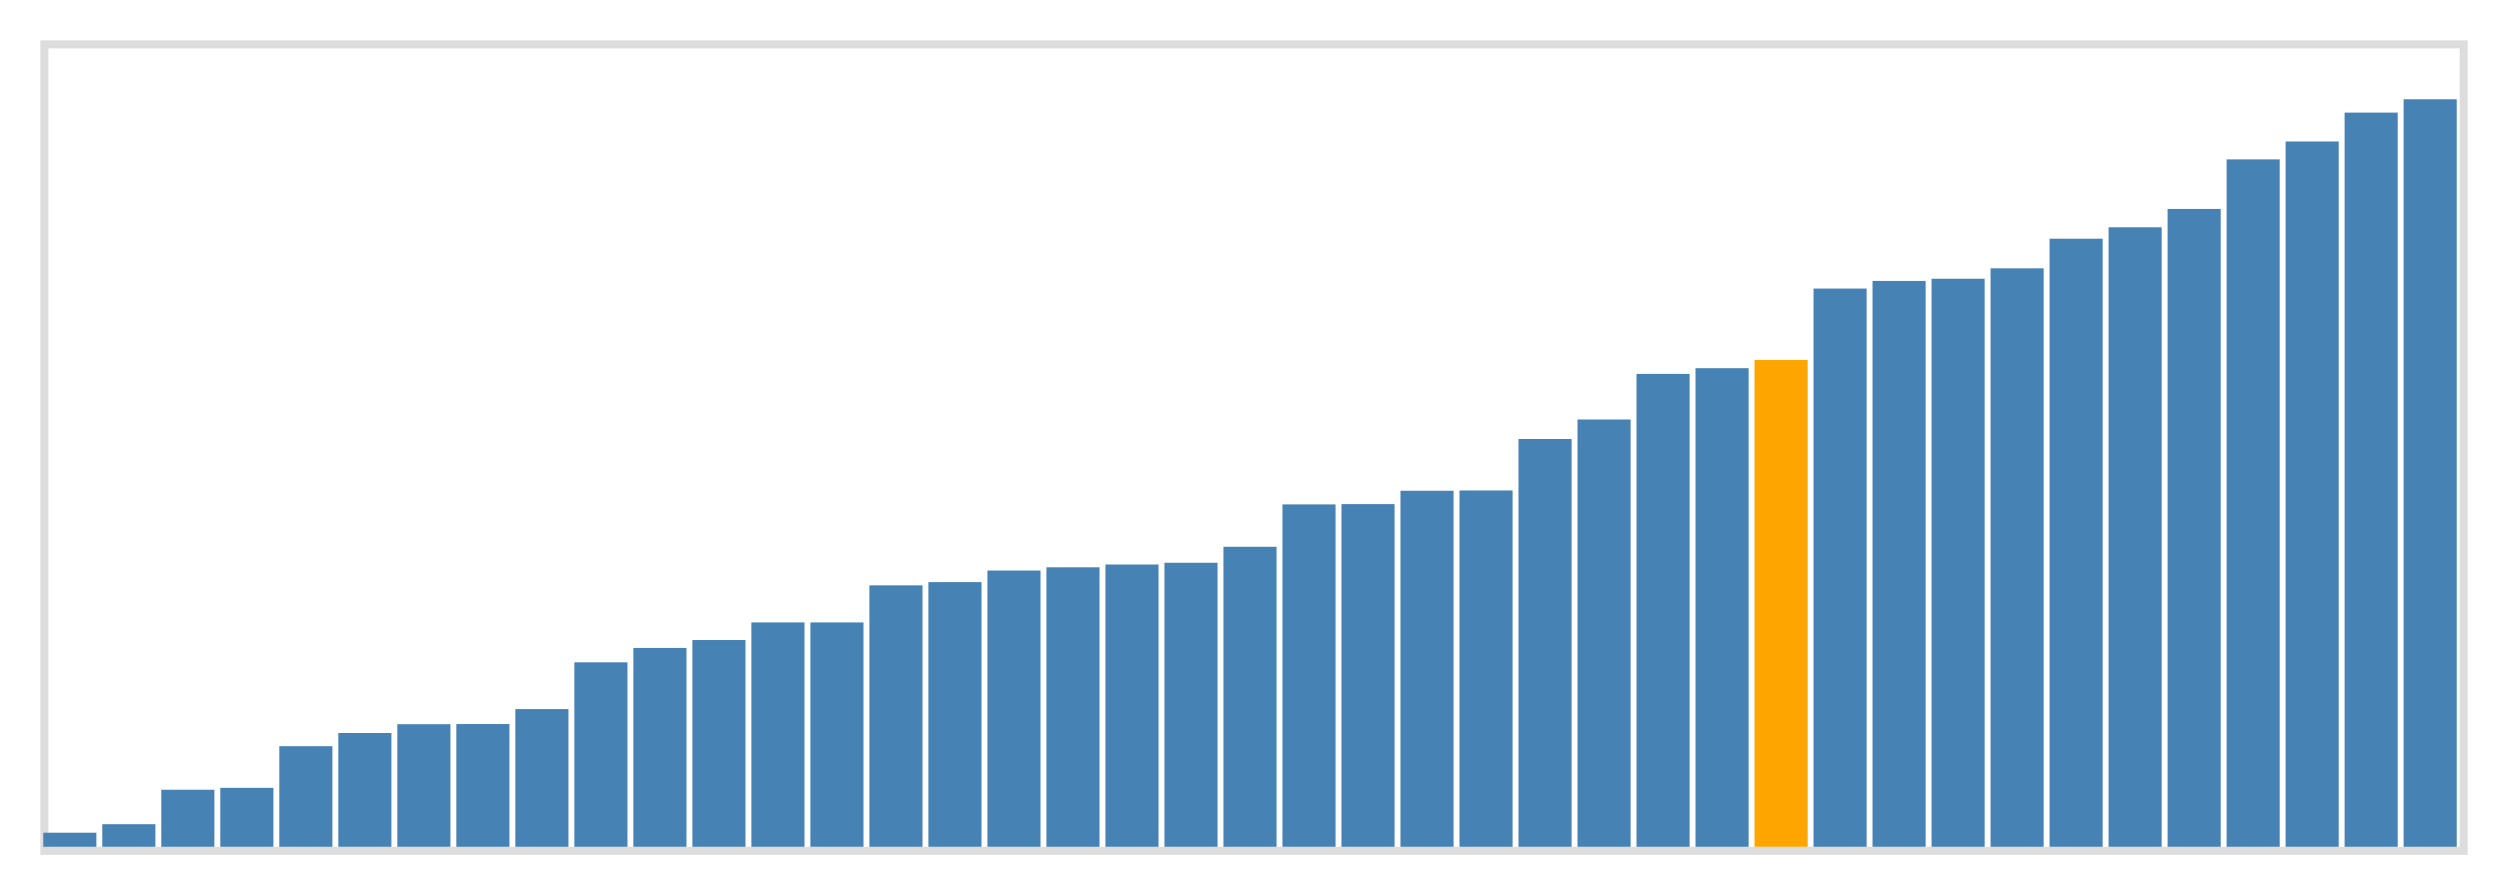 <svg class="marks" width="310" height="110" viewBox="0 0 310 110" version="1.1" xmlns="http://www.w3.org/2000/svg" xmlns:xlink="http://www.w3.org/1999/xlink"><g transform="translate(5,5)"><g class="mark-group role-frame root"><g transform="translate(0,0)"><path class="background" d="M0.5,0.5h300v100h-300Z" style="fill: none; stroke: #ddd;"></path><g><g class="mark-rect role-mark marks"><path d="M0.366,98.255h6.585v1.745h-6.585Z" style="fill: steelblue;"></path><path d="M7.683,97.2h6.585v2.8h-6.585Z" style="fill: steelblue;"></path><path d="M15,92.927h6.585v7.073h-6.585Z" style="fill: steelblue;"></path><path d="M22.317,92.691h6.585v7.309h-6.585Z" style="fill: steelblue;"></path><path d="M29.634,87.527h6.585v12.473h-6.585Z" style="fill: steelblue;"></path><path d="M36.951,85.891h6.585v14.109h-6.585Z" style="fill: steelblue;"></path><path d="M44.268,84.8h6.585v15.2h-6.585Z" style="fill: steelblue;"></path><path d="M51.585,84.782h6.585v15.218h-6.585Z" style="fill: steelblue;"></path><path d="M58.902,82.927h6.585v17.073h-6.585Z" style="fill: steelblue;"></path><path d="M66.22,77.127h6.585v22.873h-6.585Z" style="fill: steelblue;"></path><path d="M73.537,75.345h6.585v24.655h-6.585Z" style="fill: steelblue;"></path><path d="M80.854,74.364h6.585v25.636h-6.585Z" style="fill: steelblue;"></path><path d="M88.171,72.182h6.585v27.818h-6.585Z" style="fill: steelblue;"></path><path d="M95.488,72.182h6.585v27.818h-6.585Z" style="fill: steelblue;"></path><path d="M102.805,67.582h6.585v32.418h-6.585Z" style="fill: steelblue;"></path><path d="M110.122,67.182h6.585v32.818h-6.585Z" style="fill: steelblue;"></path><path d="M117.439,65.745h6.585v34.255h-6.585Z" style="fill: steelblue;"></path><path d="M124.756,65.345h6.585v34.655h-6.585Z" style="fill: steelblue;"></path><path d="M132.073,65h6.585v35h-6.585Z" style="fill: steelblue;"></path><path d="M139.39,64.782h6.585v35.218h-6.585Z" style="fill: steelblue;"></path><path d="M146.707,62.8h6.585v37.2h-6.585Z" style="fill: steelblue;"></path><path d="M154.024,57.545h6.585v42.455h-6.585Z" style="fill: steelblue;"></path><path d="M161.341,57.509h6.585v42.491h-6.585Z" style="fill: steelblue;"></path><path d="M168.659,55.855h6.585v44.145h-6.585Z" style="fill: steelblue;"></path><path d="M175.976,55.818h6.585v44.182h-6.585Z" style="fill: steelblue;"></path><path d="M183.293,49.436h6.585v50.564h-6.585Z" style="fill: steelblue;"></path><path d="M190.61,47.018h6.585v52.982h-6.585Z" style="fill: steelblue;"></path><path d="M197.927,41.364h6.585v58.636h-6.585Z" style="fill: steelblue;"></path><path d="M205.244,40.655h6.585v59.345h-6.585Z" style="fill: steelblue;"></path><path d="M212.561,39.636h6.585v60.364h-6.585Z" style="fill: orange;"></path><path d="M219.878,30.782h6.585v69.218h-6.585Z" style="fill: steelblue;"></path><path d="M227.195,29.836h6.585v70.164h-6.585Z" style="fill: steelblue;"></path><path d="M234.512,29.564h6.585v70.436h-6.585Z" style="fill: steelblue;"></path><path d="M241.829,28.273h6.585v71.727h-6.585Z" style="fill: steelblue;"></path><path d="M249.146,24.6h6.585v75.4h-6.585Z" style="fill: steelblue;"></path><path d="M256.463,23.182h6.585v76.818h-6.585Z" style="fill: steelblue;"></path><path d="M263.78,20.909h6.585v79.091h-6.585Z" style="fill: steelblue;"></path><path d="M271.098,14.764h6.585v85.236h-6.585Z" style="fill: steelblue;"></path><path d="M278.415,12.545h6.585v87.455h-6.585Z" style="fill: steelblue;"></path><path d="M285.732,8.964h6.585v91.036h-6.585Z" style="fill: steelblue;"></path><path d="M293.049,7.309h6.585v92.691h-6.585Z" style="fill: steelblue;"></path></g></g><path class="foreground" d="" style="display: none; fill: none;"></path></g></g></g></svg>